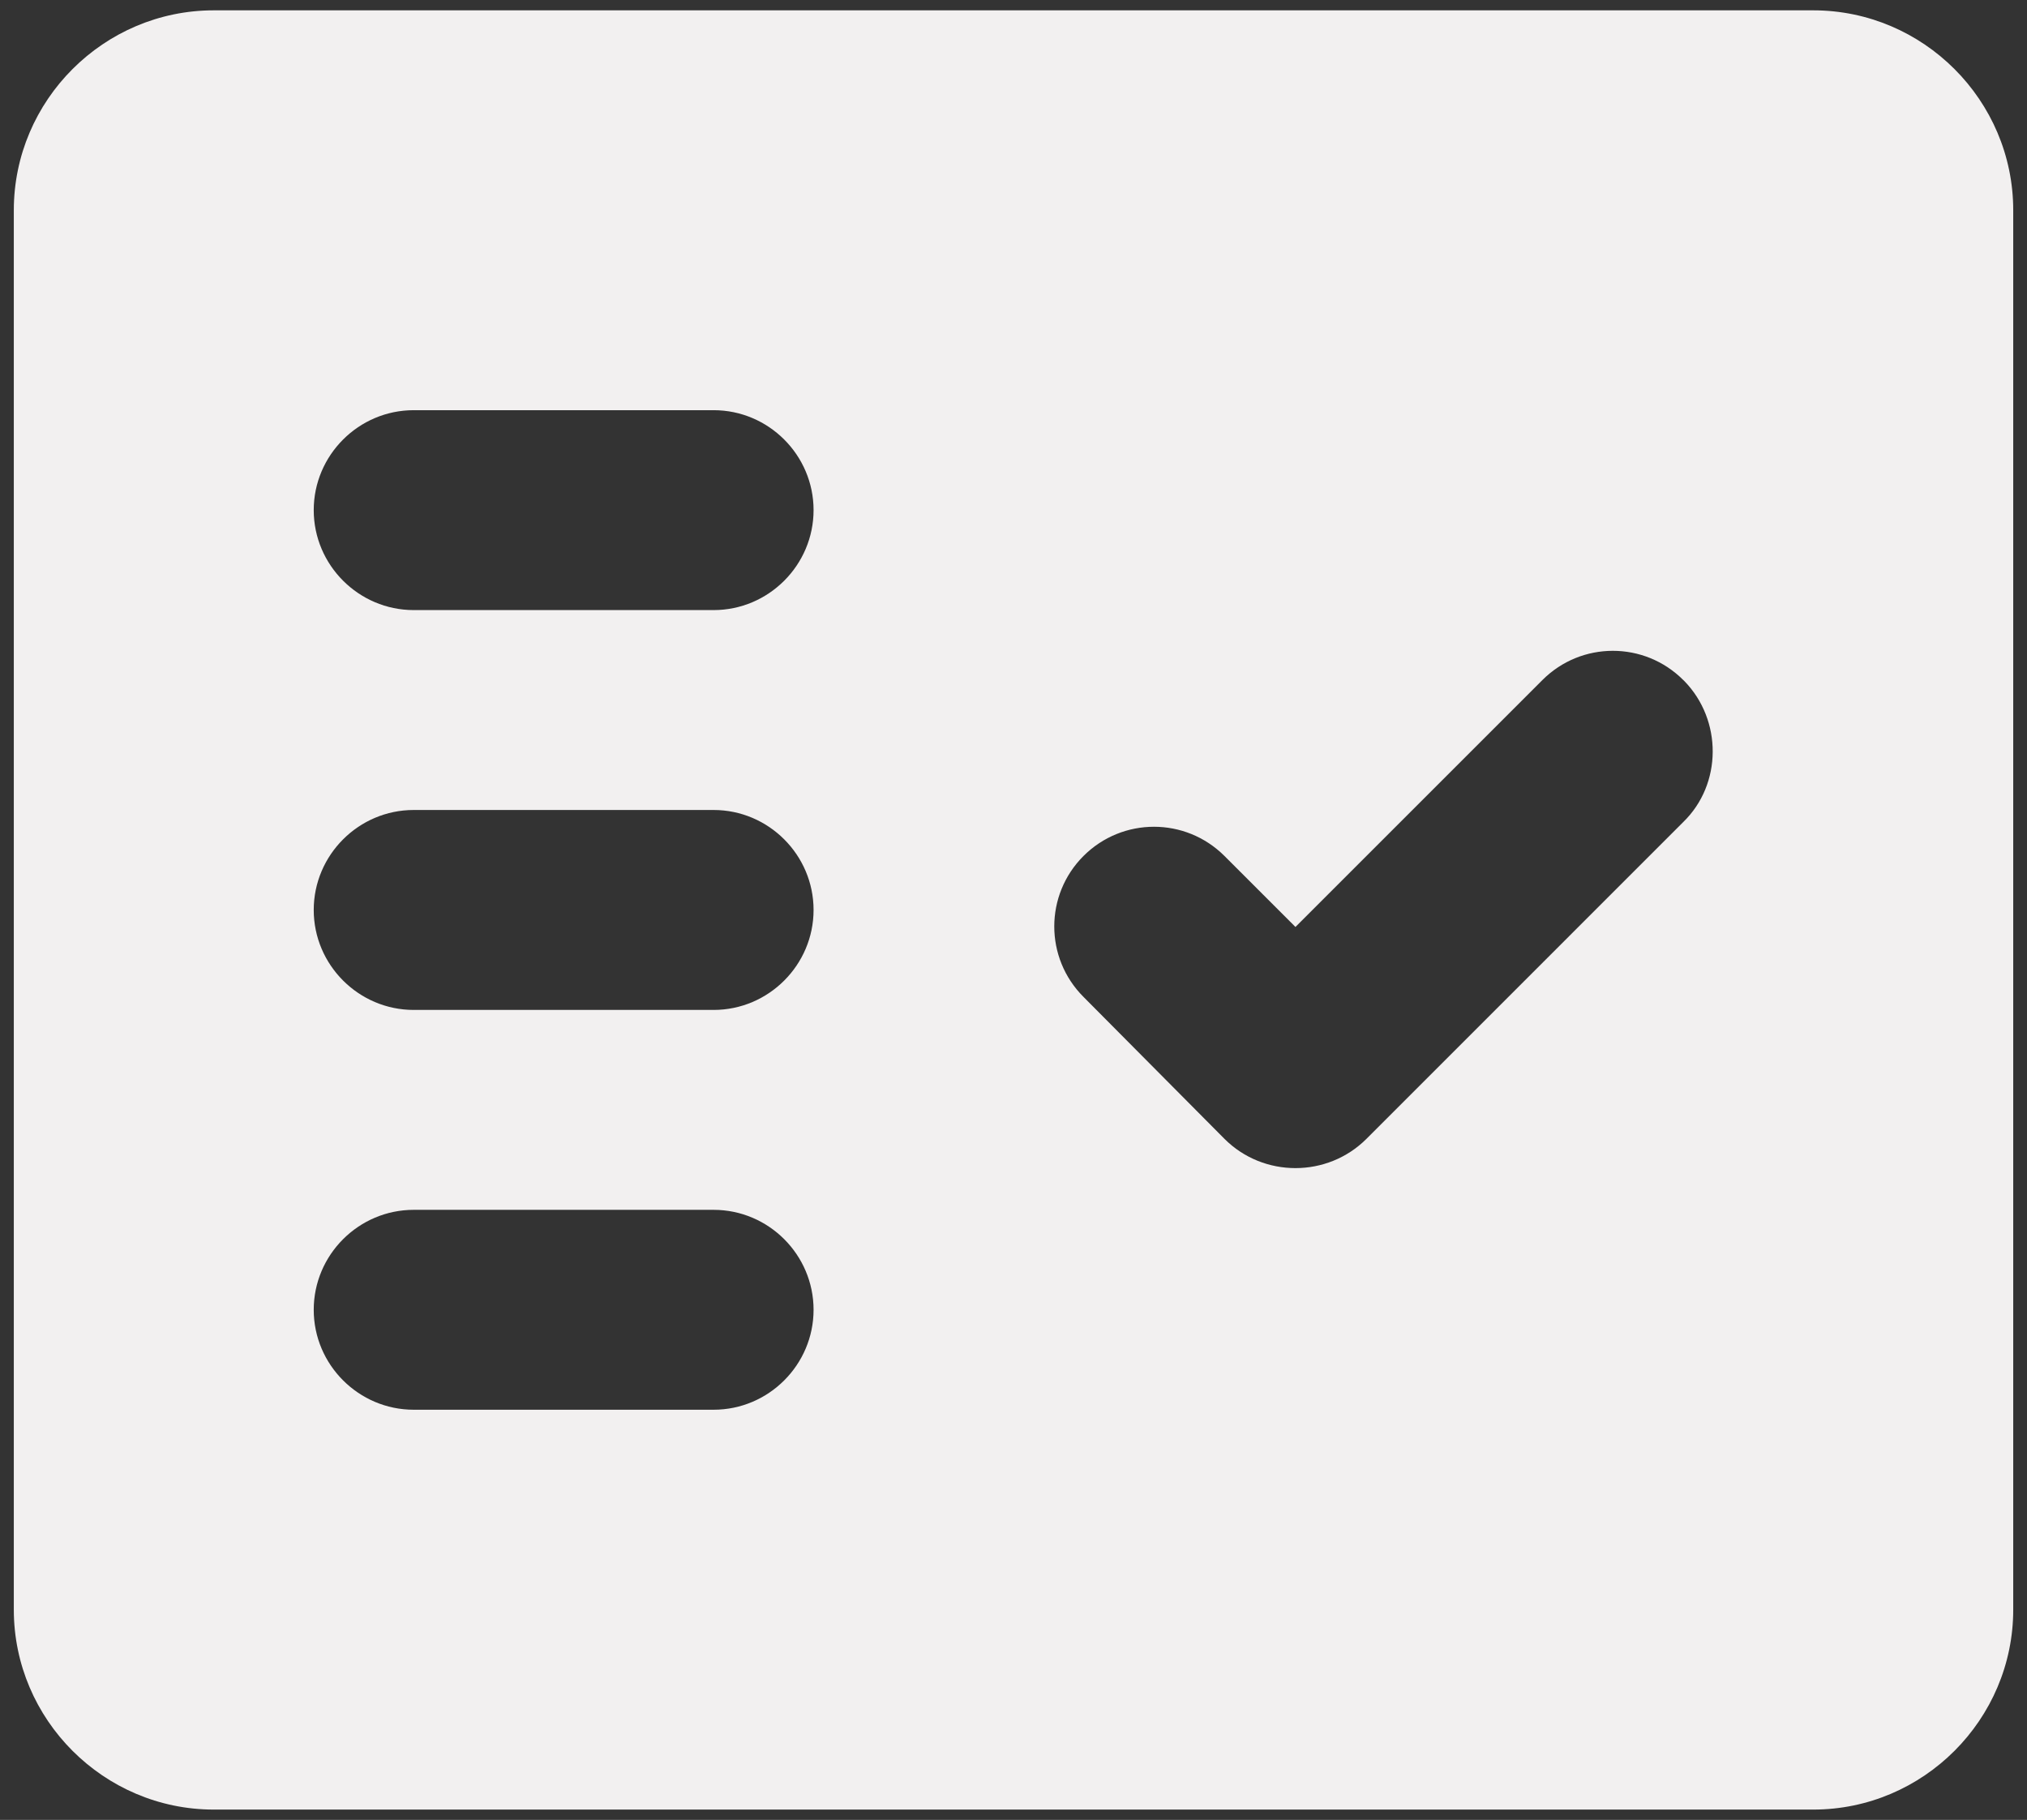 <svg width="49" height="44" viewBox="0 0 49 44" fill="none" xmlns="http://www.w3.org/2000/svg">
<rect x="0" y="0" width="49" height="44" fill="#333333" stroke="none"/>
<path fill-rule="evenodd" clip-rule="evenodd" d="M43.834 0.25H5.167C2.509 0.25 0.334 2.425 0.334 5.083V38.917C0.334 41.575 2.509 43.75 5.167 43.75H43.834C46.492 43.75 48.667 41.575 48.667 38.917V5.083C48.667 2.425 46.492 0.25 43.834 0.25ZM17.251 34.083H10.001C8.671 34.083 7.584 32.996 7.584 31.667C7.584 30.337 8.671 29.25 10.001 29.25H17.251C18.58 29.25 19.667 30.337 19.667 31.667C19.667 32.996 18.58 34.083 17.251 34.083ZM17.251 24.417H10.001C8.671 24.417 7.584 23.329 7.584 22C7.584 20.671 8.671 19.583 10.001 19.583H17.251C18.58 19.583 19.667 20.671 19.667 22C19.667 23.329 18.58 24.417 17.251 24.417ZM17.251 14.75H10.001C8.671 14.75 7.584 13.662 7.584 12.333C7.584 11.004 8.671 9.917 10.001 9.917H17.251C18.58 9.917 19.667 11.004 19.667 12.333C19.667 13.662 18.58 14.75 17.251 14.75ZM40.692 19.873L33.032 27.534C32.089 28.477 30.542 28.477 29.6 27.534L26.192 24.102C25.25 23.16 25.25 21.637 26.192 20.695C27.135 19.753 28.657 19.753 29.6 20.695L31.316 22.411L37.285 16.442C38.227 15.499 39.75 15.499 40.692 16.442L40.717 16.466C41.635 17.408 41.635 18.955 40.692 19.873Z" fill="#F2F0F0"/>
</svg>
